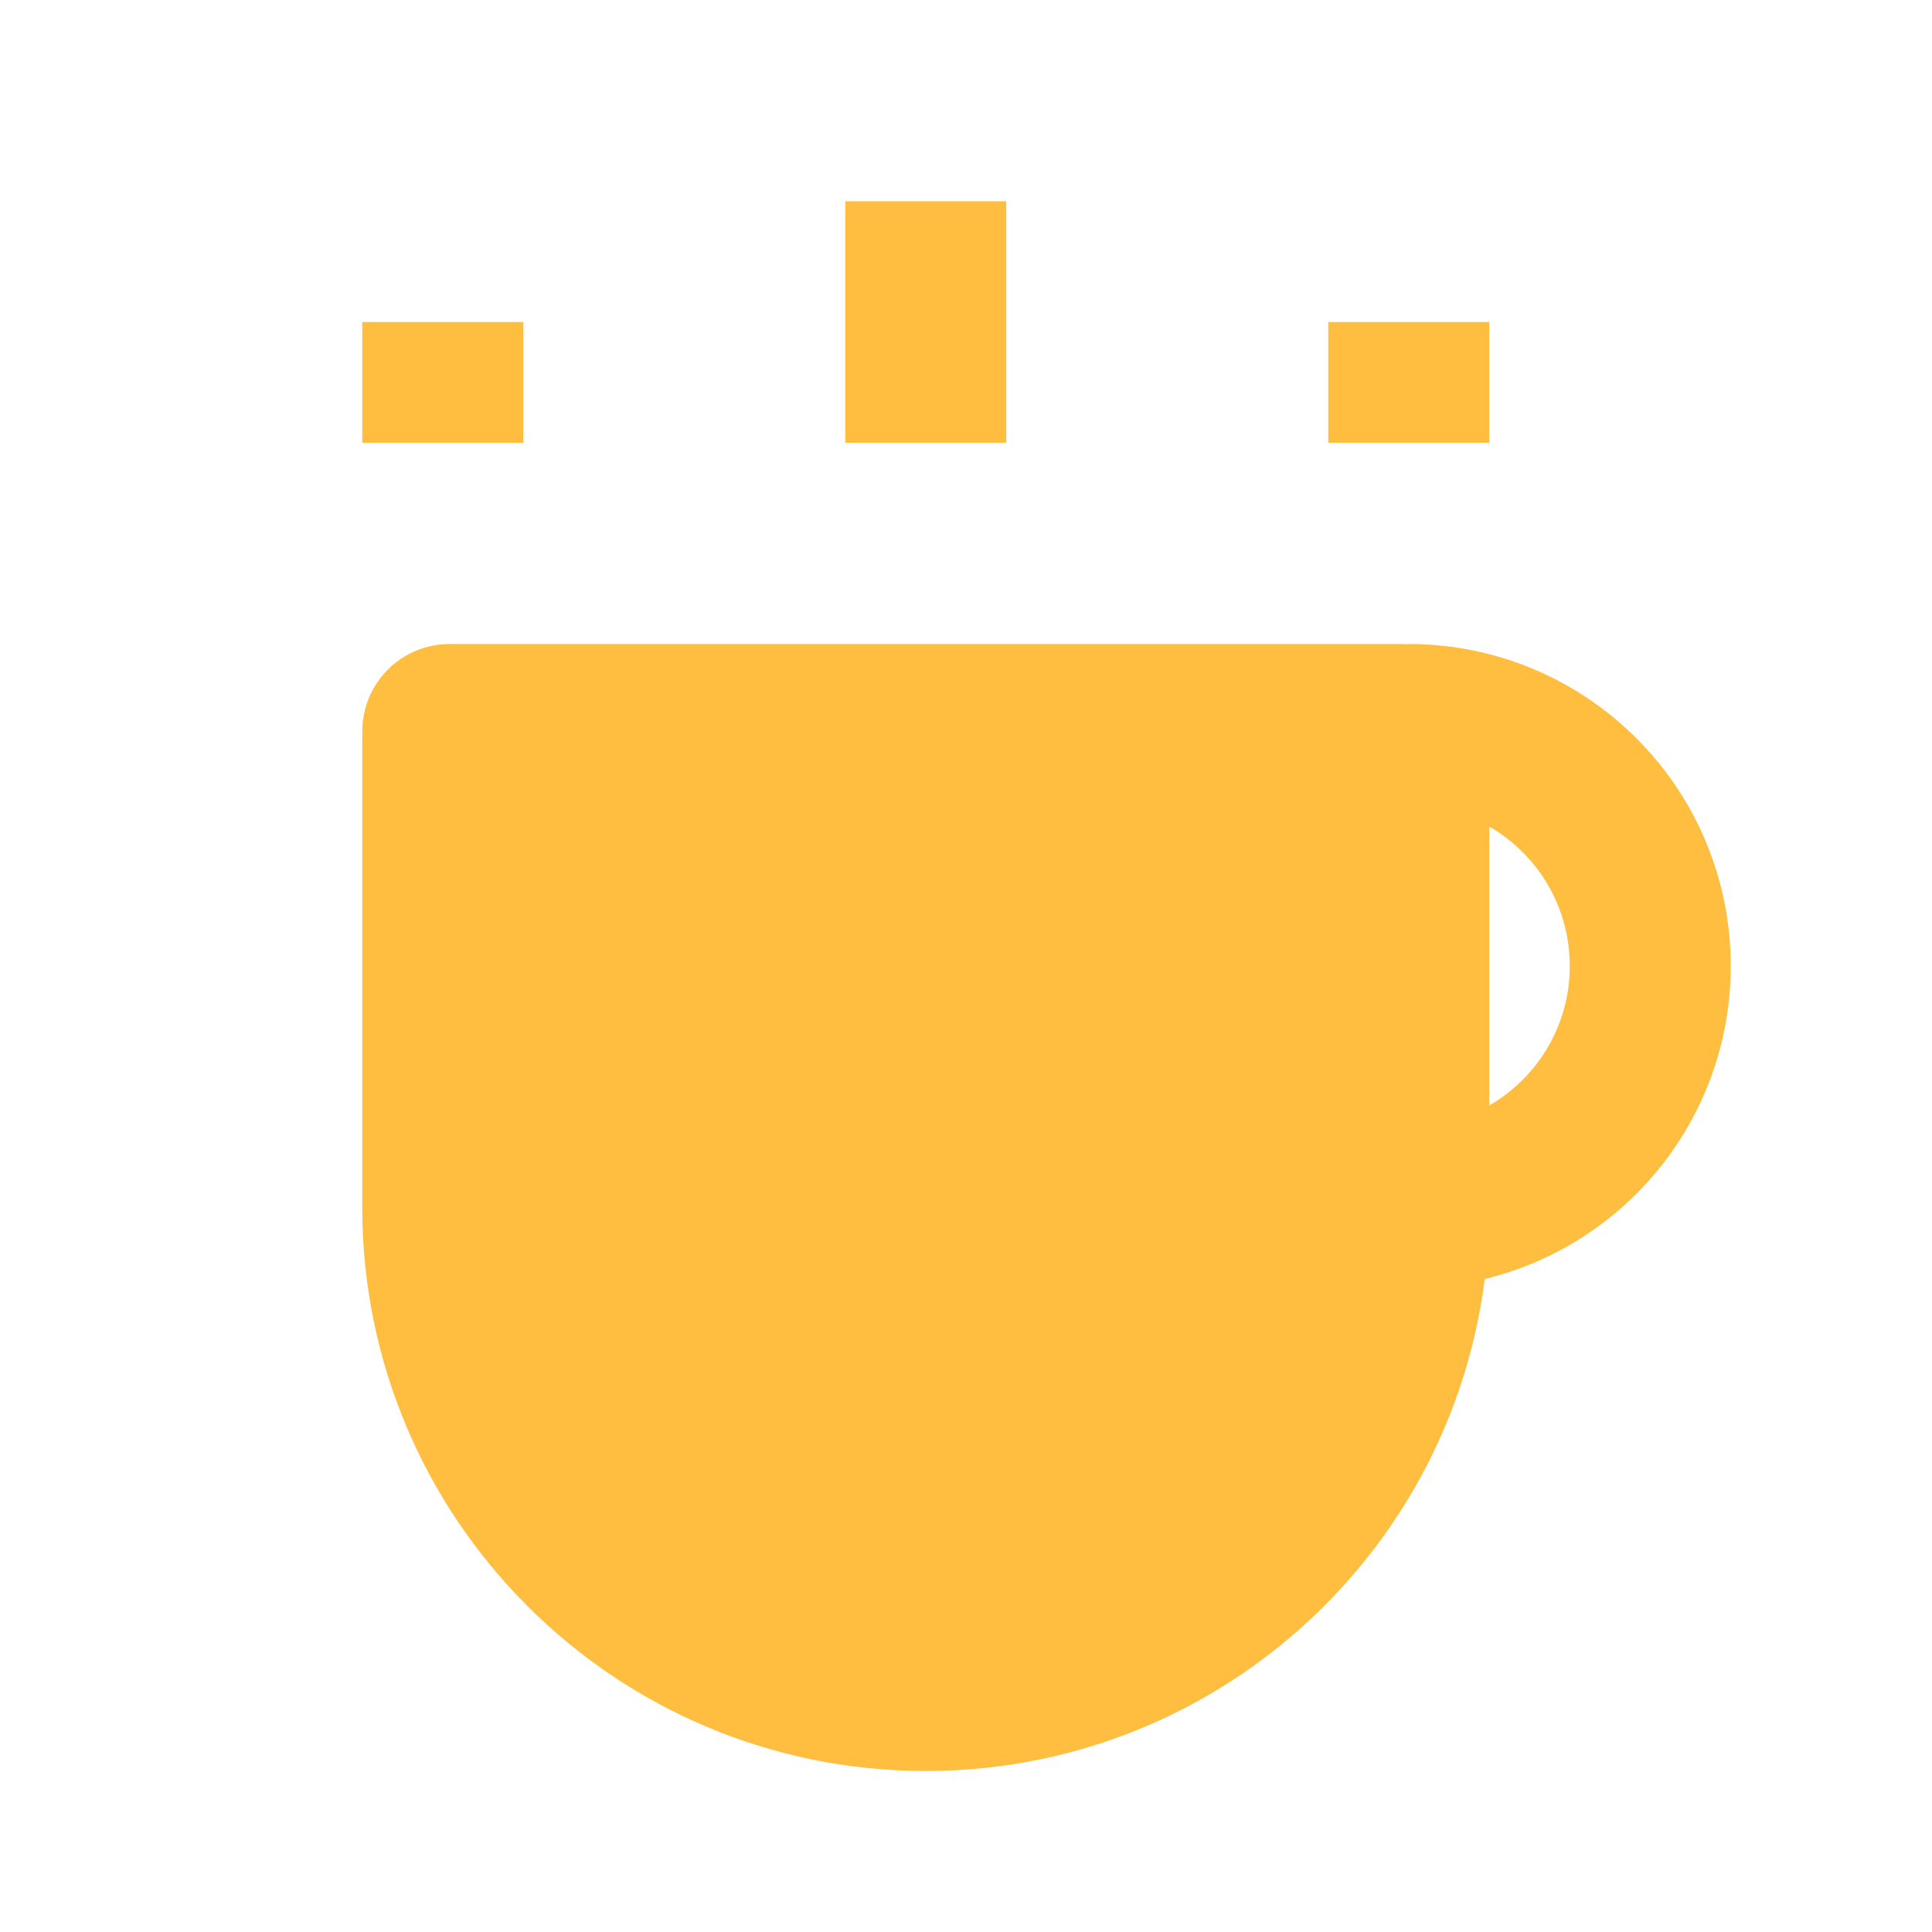 <?xml version="1.0" encoding="UTF-8"?><svg width="24" height="24" viewBox="0 0 48 48" fill="none" xmlns="http://www.w3.org/2000/svg"><path d="M11 18.167C11 18.075 11.075 18 11.167 18H34.833C34.925 18 35 18.075 35 18.167V30C35 36.627 29.627 42 23 42C16.373 42 11 36.627 11 30V18.167Z" fill="#ffbe40" stroke="#ffbe40" stroke-width="4" stroke-linecap="butt" stroke-linejoin="bevel"/><path d="M35 30C38.314 30 41 27.314 41 24C41 20.686 38.314 18 35 18" stroke="#ffbe40" stroke-width="4" stroke-linecap="butt"/><line x1="11" y1="8" x2="11" y2="11" stroke="#ffbe40" stroke-width="4" stroke-linecap="butt" stroke-linejoin="bevel"/><line x1="35" y1="8" x2="35" y2="11" stroke="#ffbe40" stroke-width="4" stroke-linecap="butt" stroke-linejoin="bevel"/><line x1="23" y1="5" x2="23" y2="11" stroke="#ffbe40" stroke-width="4" stroke-linecap="butt" stroke-linejoin="bevel"/></svg>